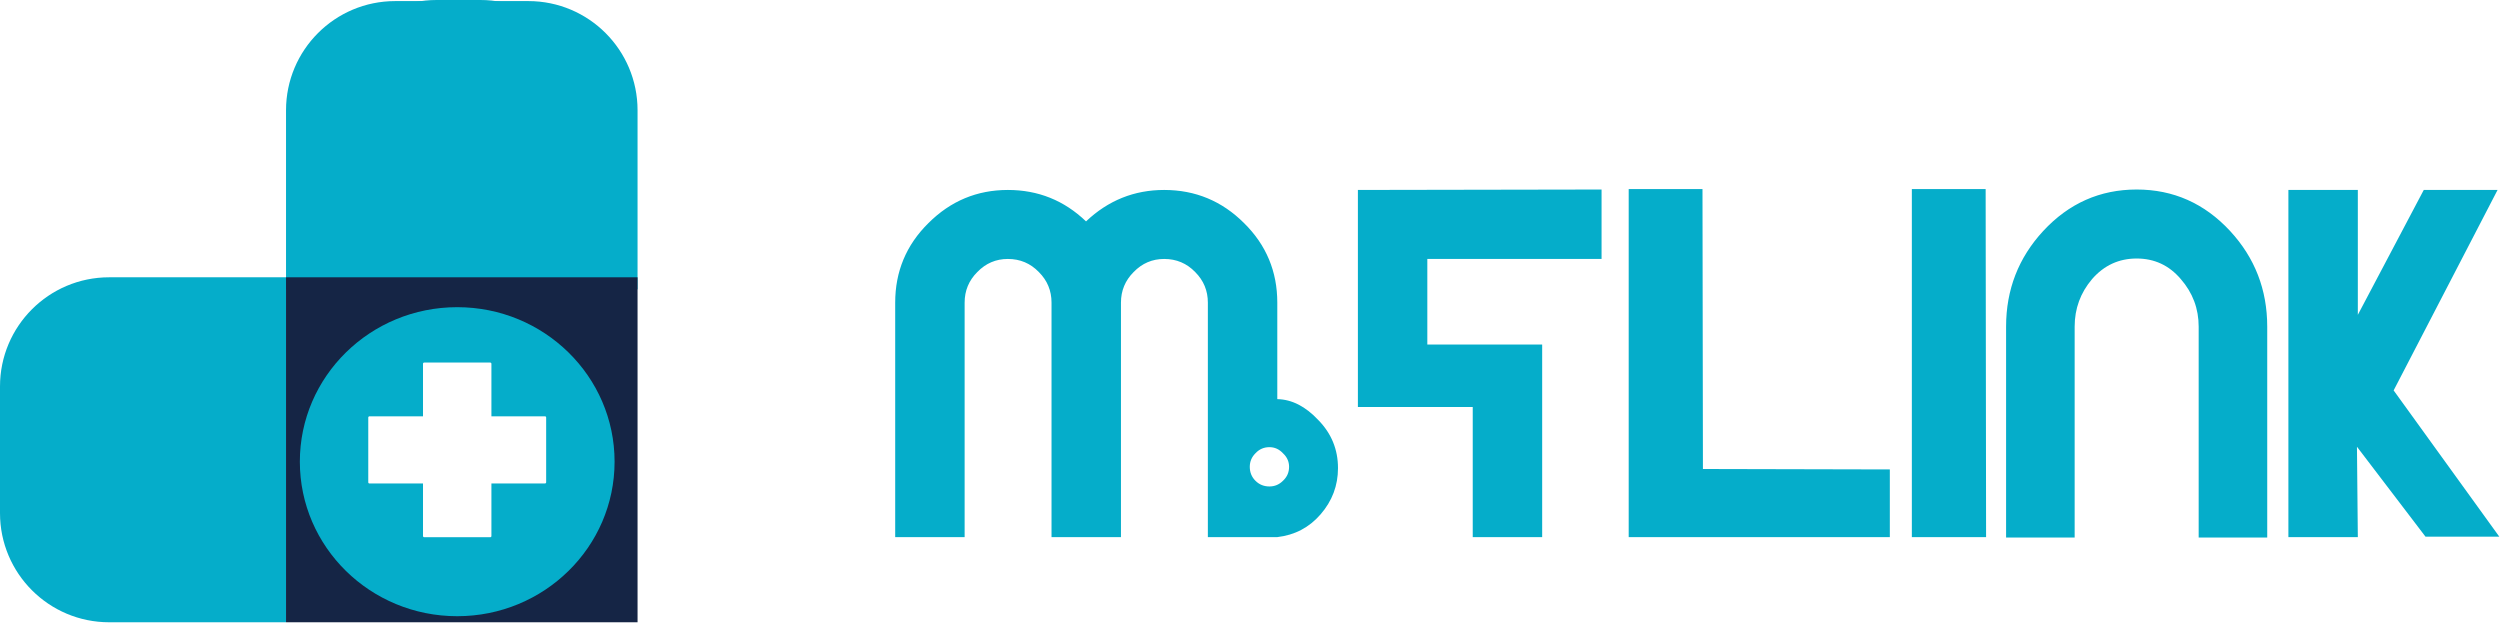 <svg width="2290" height="585" viewBox="0 0 2290 585" fill="none" xmlns="http://www.w3.org/2000/svg">
<path d="M1170 365.6C1183.33 365.867 1195.87 372.267 1207.6 384.8C1219.6 397.067 1225.6 411.733 1225.6 428.8C1225.6 444.8 1220.27 458.933 1209.6 471.2C1199.2 483.2 1186 490.133 1170 492H1106.4V277.2C1106.4 266.267 1102.53 256.933 1094.8 249.2C1087.07 241.2 1077.6 237.2 1066.4 237.2C1055.47 237.2 1046.13 241.2 1038.4 249.2C1030.67 256.933 1026.8 266.267 1026.8 277.2V492H963.2V277.2C963.2 266.267 959.333 256.933 951.6 249.2C943.867 241.2 934.4 237.2 923.2 237.2C912.267 237.2 902.933 241.2 895.2 249.2C887.467 256.933 883.6 266.267 883.6 277.2V492H820V277.2C820 248.667 830.133 224.4 850.4 204.4C870.667 184.133 894.933 174 923.2 174C950.933 174 974.8 183.6 994.8 202.8C1015.07 183.6 1038.93 174 1066.4 174C1094.93 174 1119.33 184.133 1139.6 204.4C1159.87 224.4 1170 248.667 1170 277.2V365.6ZM1162.8 445.6C1167.6 445.6 1171.73 443.867 1175.2 440.4C1178.93 436.933 1180.8 432.667 1180.8 427.6C1180.8 422.8 1178.93 418.667 1175.2 415.2C1171.73 411.467 1167.6 409.6 1162.8 409.6C1157.73 409.6 1153.47 411.467 1150 415.2C1146.53 418.667 1144.8 422.8 1144.8 427.6C1144.8 432.667 1146.53 436.933 1150 440.4C1153.47 443.867 1157.73 445.6 1162.8 445.6ZM1467.03 173.6V237.2H1307.43V315.6H1412.63V492H1349.03V372.8H1243.83V174L1467.03 173.6ZM1559.88 429.6L1731.08 430V492H1491.88V173.2H1559.48L1559.88 429.6ZM1819.25 492H1751.25V173.2H1818.85L1819.25 492ZM1957.18 236.8C1940.91 236.8 1927.31 243.067 1916.38 255.6C1905.71 268.133 1900.38 282.667 1900.38 299.2V492.4H1837.58V299.2C1837.58 265.333 1848.91 236.133 1871.58 211.6C1895.04 186.267 1923.58 173.6 1957.18 173.6C1990.78 173.6 2019.31 186.267 2042.78 211.6C2065.44 236.133 2076.78 265.333 2076.78 299.2V492.4H2013.98V299.2C2013.98 282.667 2008.51 268.133 1997.58 255.6C1986.91 243.067 1973.44 236.8 1957.18 236.8ZM2159.77 288.4L2220.17 174H2287.77L2192.57 357.6L2289.37 491.6H2221.77L2158.97 409.2L2159.77 492H2096.17V174H2159.77V288.4Z" fill="#05ADCA"/>
<path d="M300 100C300 44.772 344.772 0 400 0H440C495.228 0 540 44.772 540 100V263H300V100Z" fill="#05ADCA"/>
<path d="M262 101C262 45.772 306.772 1 362 1H484C539.228 1 584 45.772 584 101V265H262V101Z" fill="#05ADCA"/>
<path d="M100 570C44.772 570 0 525.228 0 470L0 354C0 298.772 44.772 254 100 254H262V570H100Z" fill="#05ADCA"/>
<rect x="262" y="254" width="322" height="316" fill="#152545"/>
<g filter="url(#filter0_di_0_1)">
<ellipse cx="418.808" cy="412.106" rx="144.147" ry="141.532" fill="#05ADCA"/>
</g>
<rect x="387.471" y="332.111" width="62.671" height="159.99" rx="1.057" fill="white"/>
<rect x="500.283" y="381.339" width="61.535" height="162.949" rx="1.057" transform="rotate(90 500.283 381.339)" fill="white"/>
<defs>
<filter id="filter0_di_0_1" x="248.999" y="250.315" width="339.617" height="334.387" filterUnits="userSpaceOnUse" color-interpolation-filters="sRGB">
<feFlood flood-opacity="0" result="BackgroundImageFix"/>
<feColorMatrix in="SourceAlpha" type="matrix" values="0 0 0 0 0 0 0 0 0 0 0 0 0 0 0 0 0 0 127 0" result="hardAlpha"/>
<feOffset dy="5.402"/>
<feGaussianBlur stdDeviation="12.831"/>
<feComposite in2="hardAlpha" operator="out"/>
<feColorMatrix type="matrix" values="0 0 0 0 0.086 0 0 0 0 0.471 0 0 0 0 0.949 0 0 0 0.2 0"/>
<feBlend mode="normal" in2="BackgroundImageFix" result="effect1_dropShadow_0_1"/>
<feBlend mode="normal" in="SourceGraphic" in2="effect1_dropShadow_0_1" result="shape"/>
<feColorMatrix in="SourceAlpha" type="matrix" values="0 0 0 0 0 0 0 0 0 0 0 0 0 0 0 0 0 0 127 0" result="hardAlpha"/>
<feOffset dy="5.402"/>
<feGaussianBlur stdDeviation="2.701"/>
<feComposite in2="hardAlpha" operator="arithmetic" k2="-1" k3="1"/>
<feColorMatrix type="matrix" values="0 0 0 0 0 0 0 0 0 0 0 0 0 0 0 0 0 0 0.12 0"/>
<feBlend mode="normal" in2="shape" result="effect2_innerShadow_0_1"/>
</filter>
</defs>
</svg>

